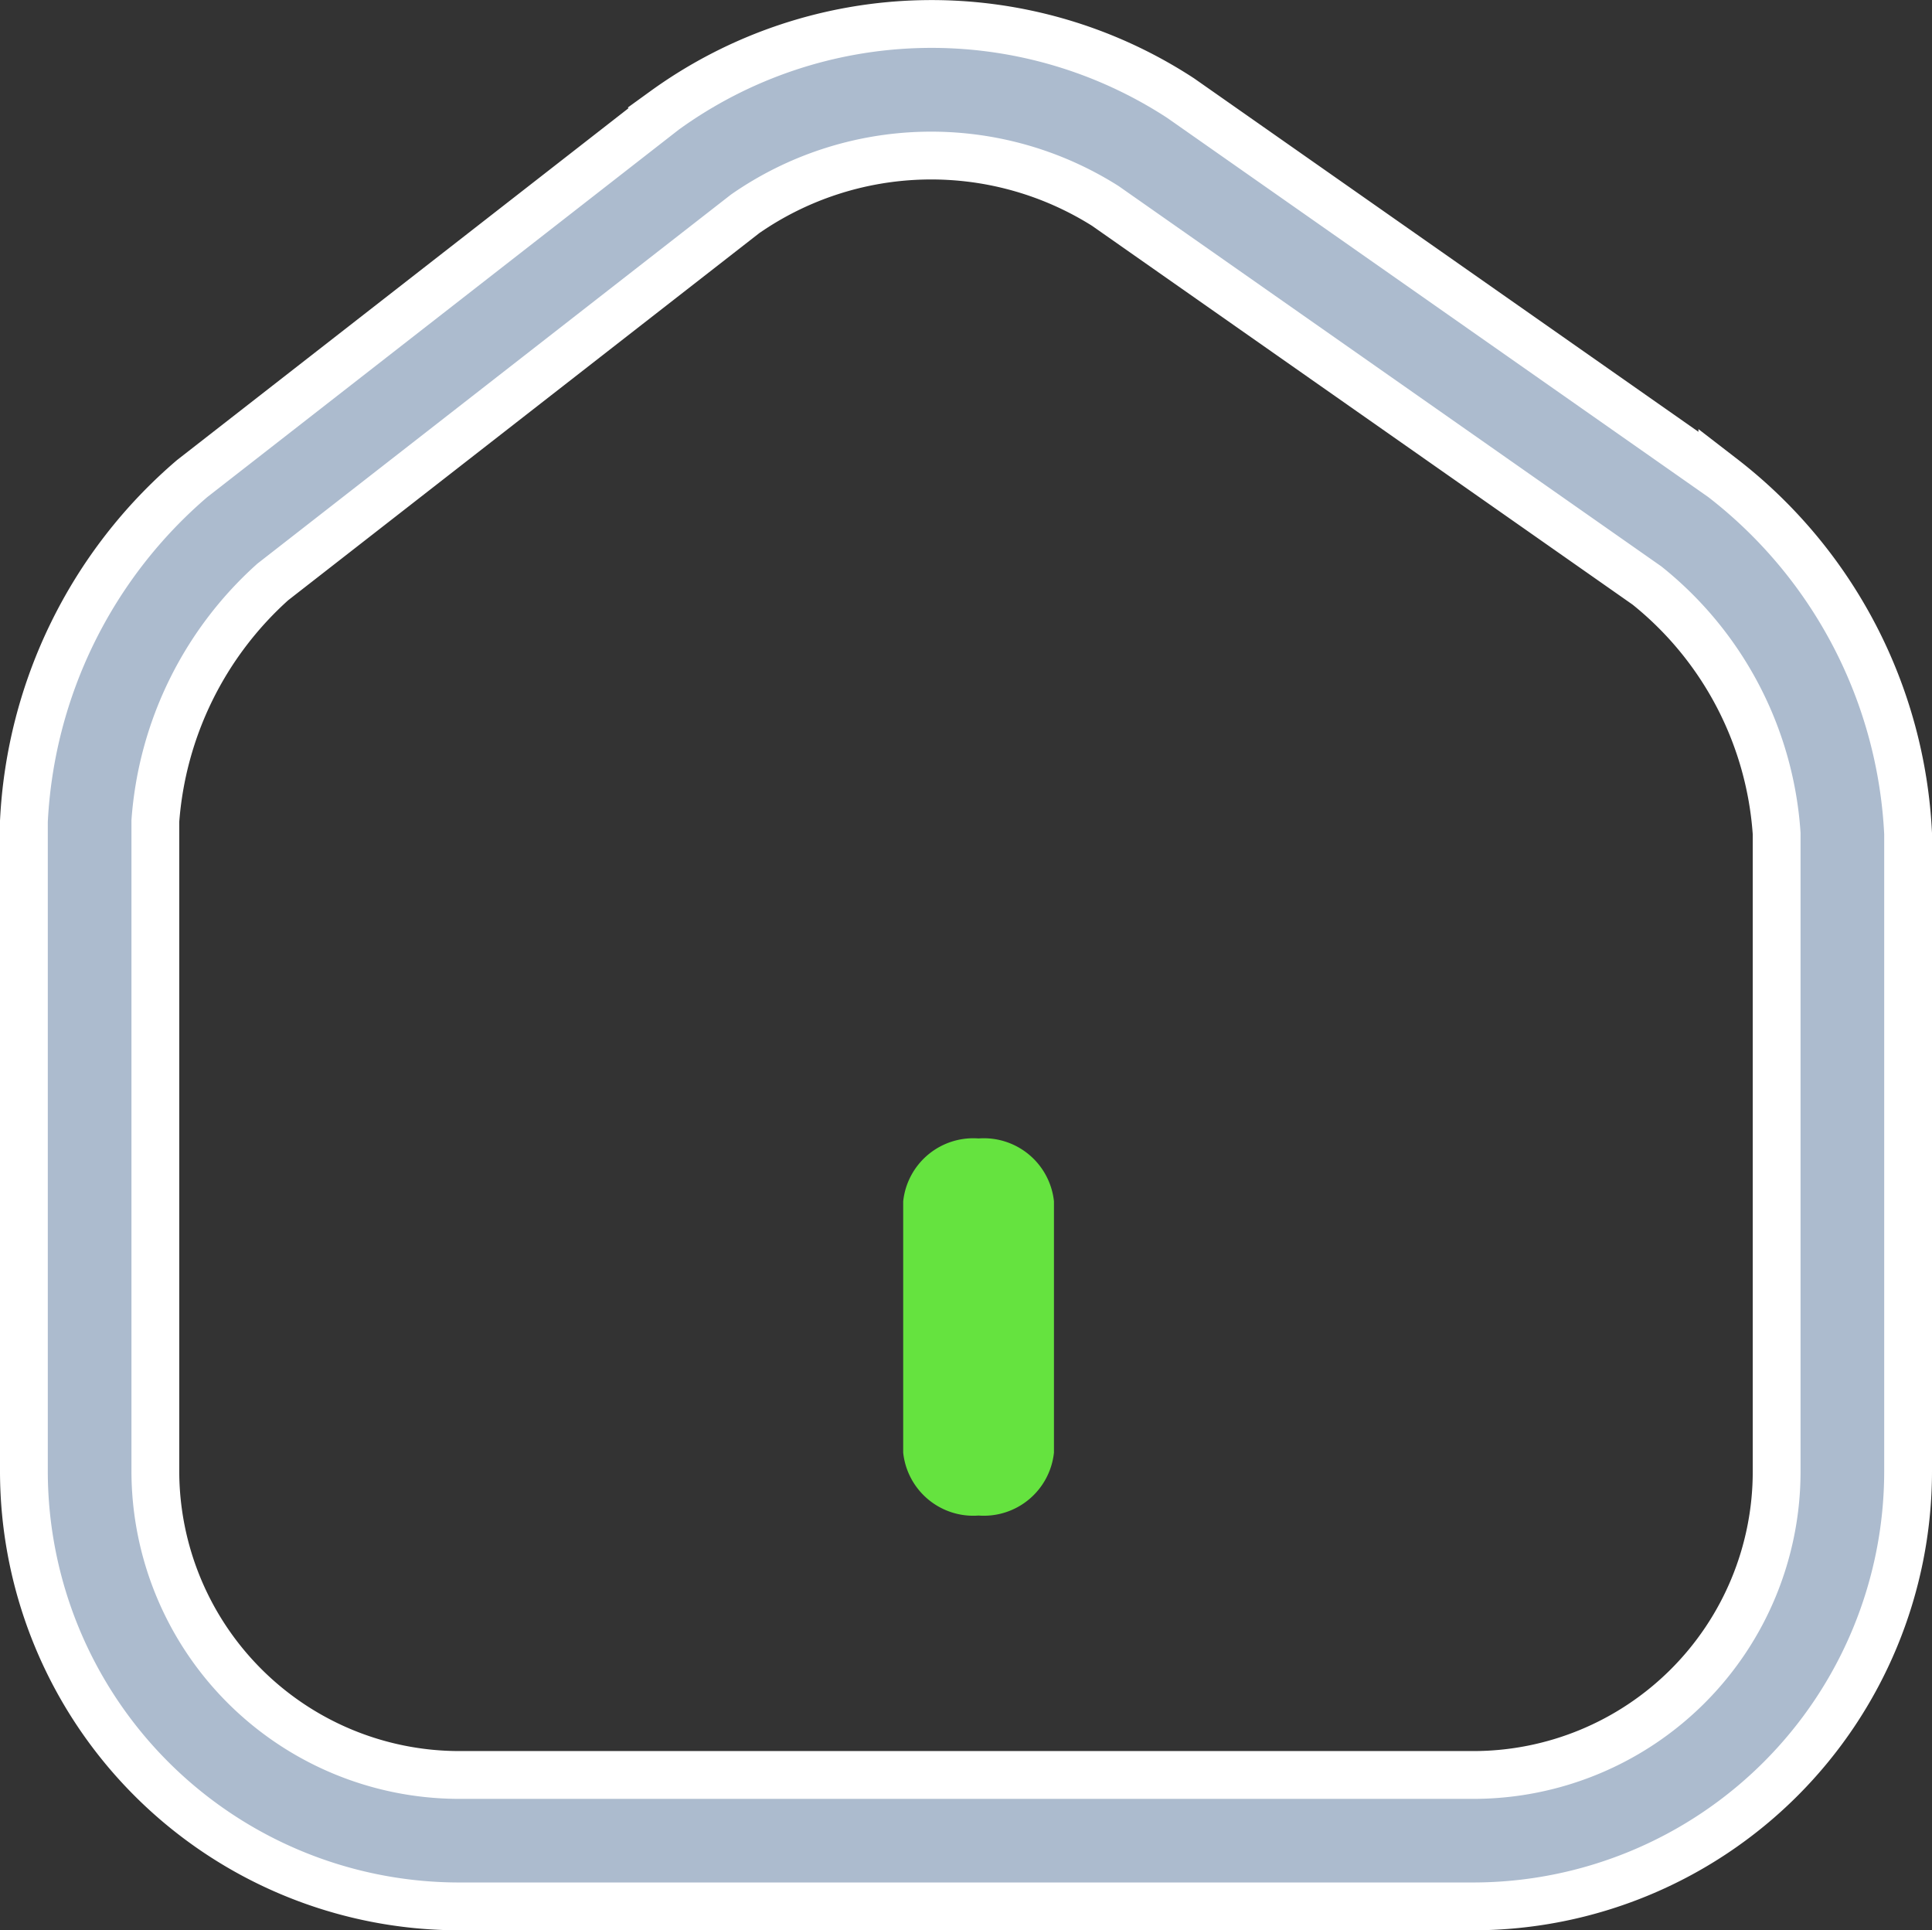 <svg xmlns="http://www.w3.org/2000/svg" width="32.334" height="32.3" viewBox="0 0 32.334 32.3">
  <rect x="0" y="0" width="32.334" height="32.3" fill="#333333" stroke="none"/>
  <g id="menu1" transform="translate(-65.85 -832.6)">
    <g id="Group_16087" data-name="Group 16087">
      <path id="Path_33621" data-name="Path 33621" d="M25.51,32.773H8.525a7.286,7.286,0,0,1-7.275-7.29V14.616A8.069,8.069,0,0,1,4.066,8.881l7.906-6.16a7.624,7.624,0,0,1,8.639-.205l9.064,6.351a8.013,8.013,0,0,1,3.109,5.955V25.5A7.283,7.283,0,0,1,25.51,32.773ZM13.321,4.451l-7.906,6.16a5.961,5.961,0,0,0-1.965,4V25.484a5.089,5.089,0,0,0,5.075,5.09H25.51A5.077,5.077,0,0,0,30.584,25.5V14.821a5.82,5.82,0,0,0-2.171-4.151L19.349,4.319A5.459,5.459,0,0,0,13.321,4.451Z" transform="translate(65 831.727)" fill="#acbbce" stroke="#fff" stroke-width="0.8"/>
      <g id="Group_15656" data-name="Group 15656" transform="translate(0 -4)">
        <path id="Path_33627" data-name="Path 33627" d="M12.512,20.559a1.18,1.18,0,0,1-1.262-1.051V15.3a1.18,1.18,0,0,1,1.262-1.051A1.18,1.18,0,0,1,13.773,15.3v4.206A1.18,1.18,0,0,1,12.512,20.559Z" transform="translate(69.716 841.401)" fill="#65e33f"/>
      </g>
    </g>
  </g>
</svg>

